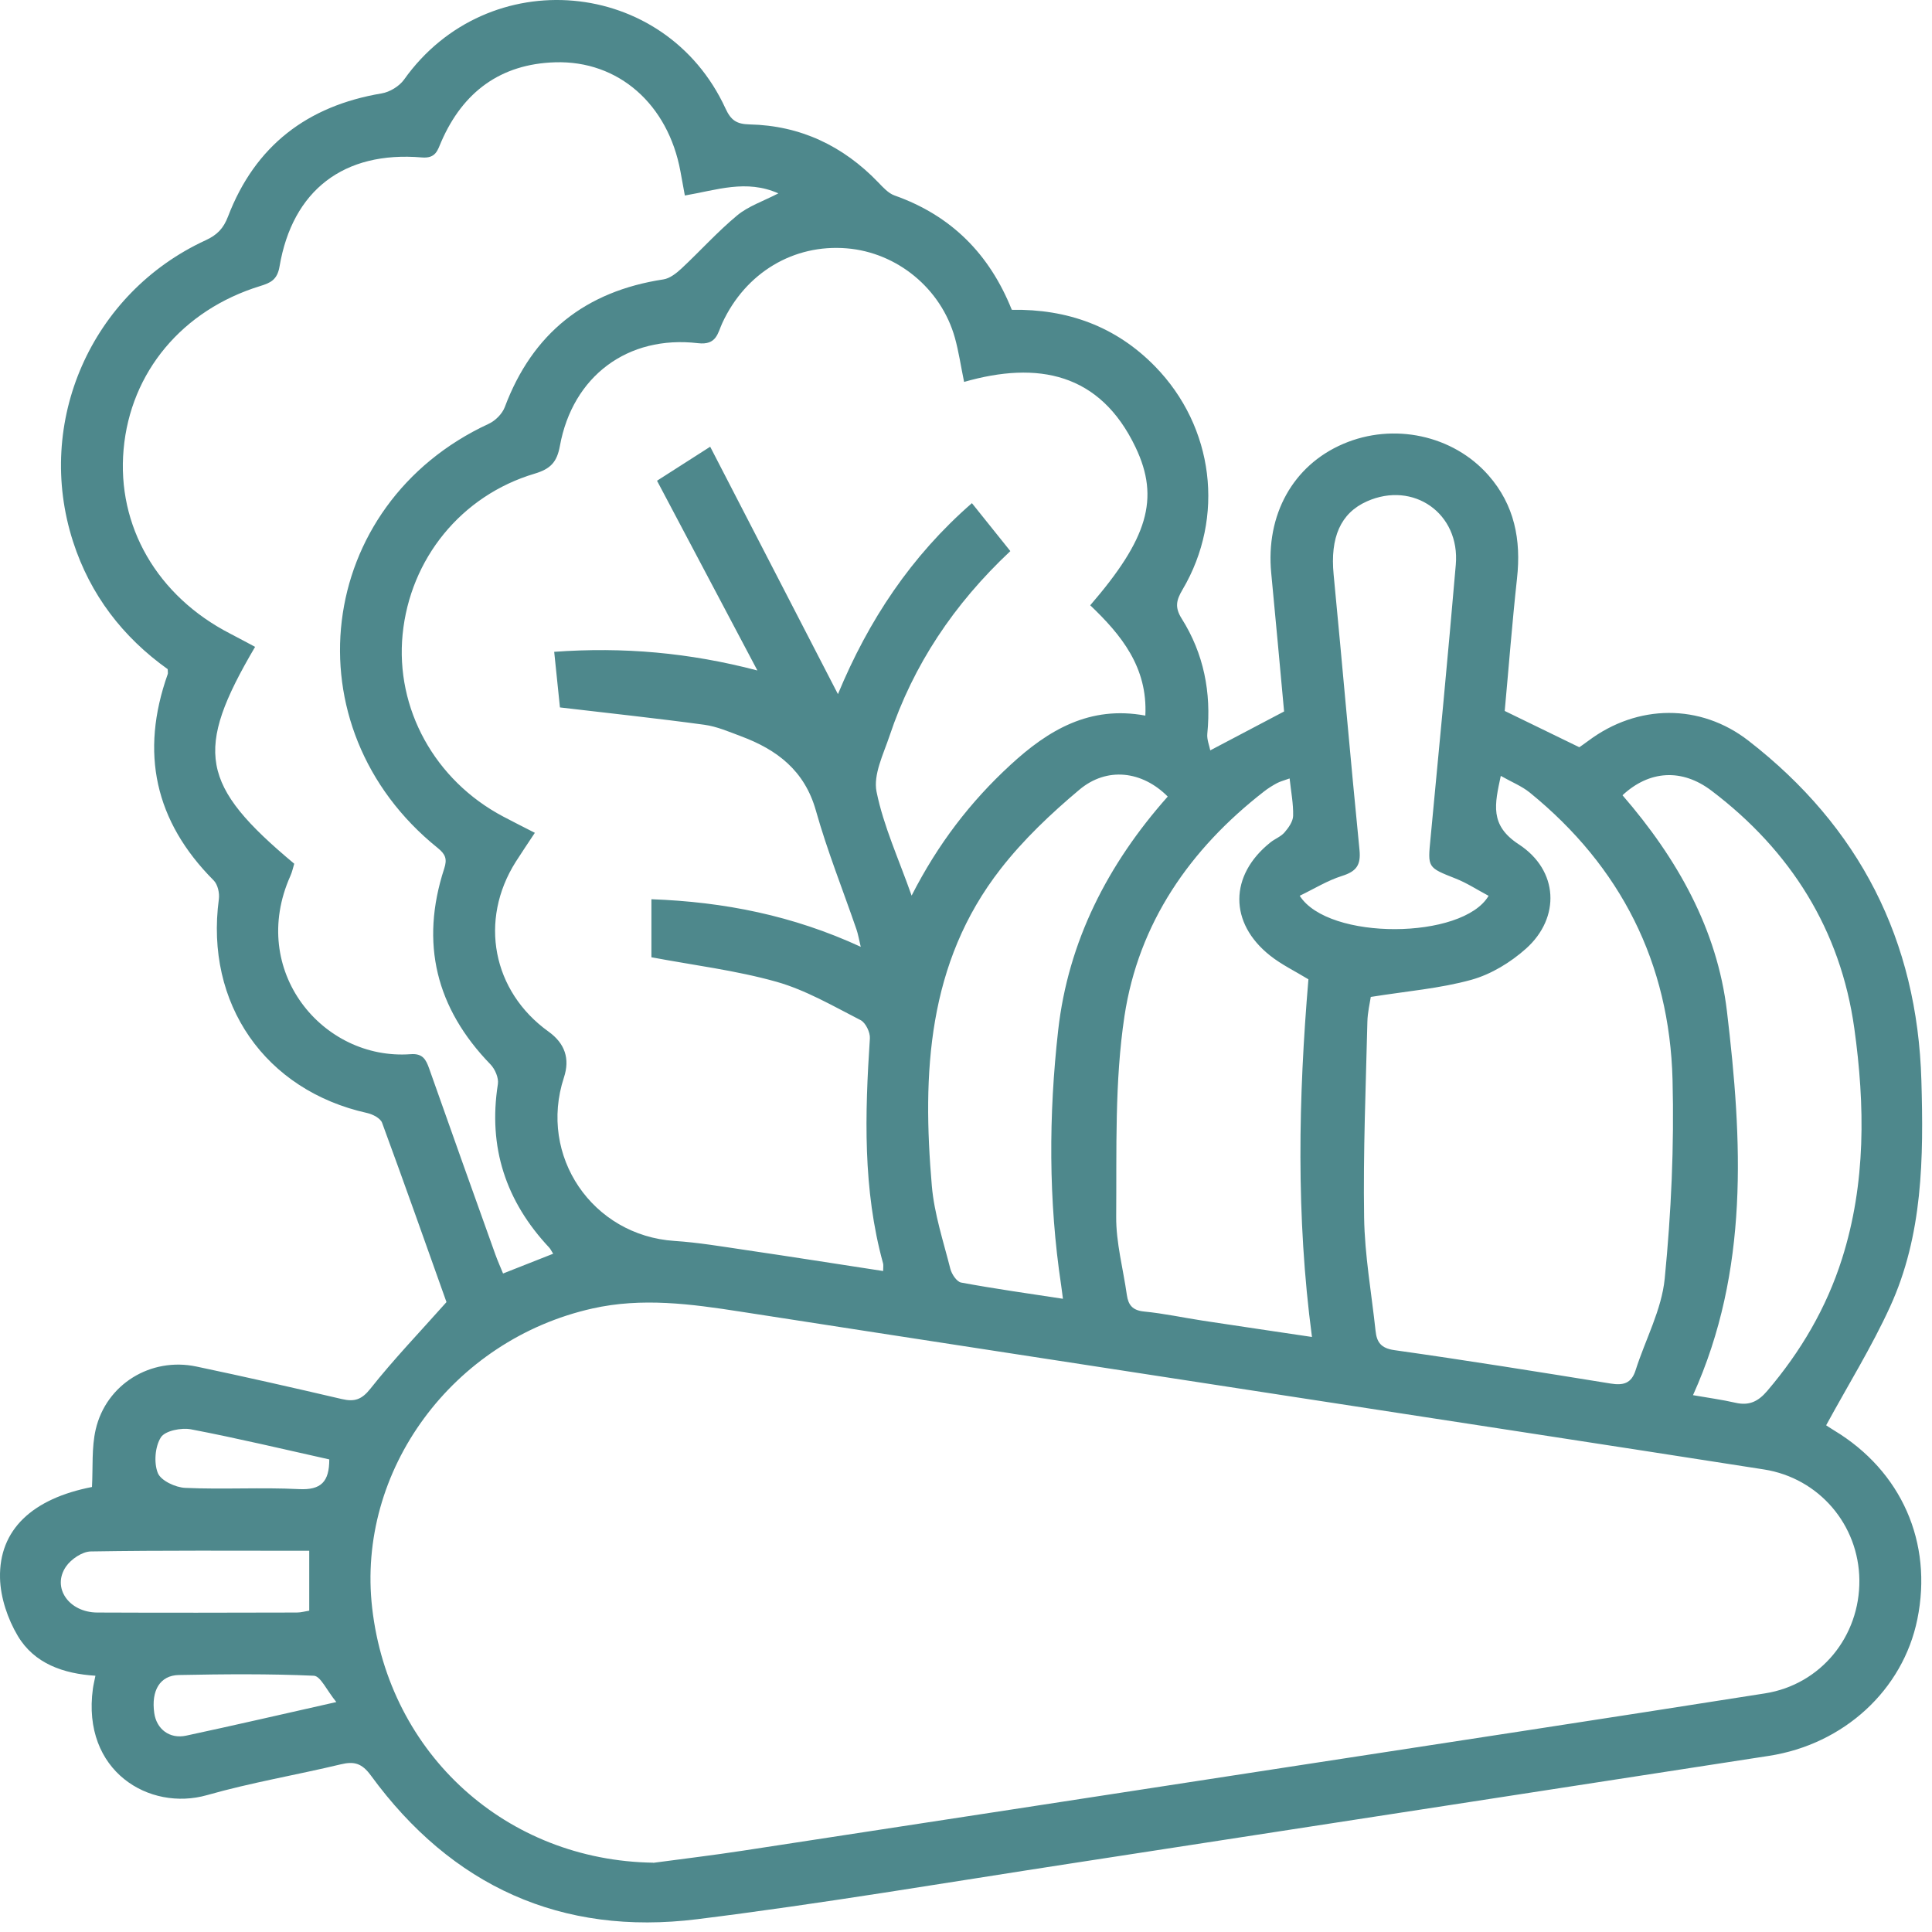 <svg width="81" height="81" viewBox="0 0 81 81" fill="none" xmlns="http://www.w3.org/2000/svg">
<path id="Vector" d="M42.417 12.989C44.75 12.95 46.782 13.679 48.427 15.363C50.895 17.891 51.372 21.685 49.577 24.722C49.317 25.162 49.245 25.464 49.545 25.939C50.469 27.406 50.788 29.032 50.617 30.762C50.593 31.007 50.704 31.263 50.741 31.459C51.809 30.896 52.757 30.397 53.836 29.829C53.666 28.003 53.49 26.015 53.297 24.029C53.061 21.585 54.207 19.515 56.31 18.612C58.419 17.705 60.922 18.241 62.404 19.927C63.496 21.171 63.78 22.634 63.602 24.246C63.396 26.128 63.251 28.014 63.086 29.807C64.143 30.321 65.124 30.799 66.213 31.328C66.255 31.3 66.428 31.181 66.597 31.055C68.651 29.518 71.283 29.486 73.306 31.055C77.953 34.66 80.386 39.413 80.555 45.303C80.649 48.539 80.62 51.778 79.24 54.79C78.47 56.474 77.486 58.059 76.562 59.756C76.594 59.778 76.742 59.878 76.896 59.971C79.72 61.675 81.041 64.672 80.386 67.886C79.781 70.86 77.3 73.132 74.159 73.616C64.399 75.118 54.641 76.631 44.881 78.129C39.667 78.929 34.463 79.813 29.228 80.464C23.535 81.171 18.938 79.077 15.55 74.439C15.175 73.927 14.855 73.835 14.291 73.97C12.425 74.417 10.523 74.736 8.681 75.261C6.265 75.949 3.42 74.263 3.895 70.795C3.917 70.634 3.958 70.478 4.001 70.256C2.664 70.172 1.438 69.751 0.744 68.583C0.322 67.873 0.021 66.981 0.001 66.163C-0.049 64.123 1.371 62.827 3.856 62.343C3.901 61.521 3.836 60.698 4.012 59.932C4.453 58.031 6.324 56.889 8.236 57.293C10.274 57.722 12.303 58.183 14.332 58.656C14.86 58.779 15.162 58.686 15.533 58.217C16.501 56.995 17.586 55.865 18.719 54.591C17.868 52.203 16.961 49.631 16.019 47.072C15.949 46.883 15.632 46.719 15.402 46.666C11.111 45.718 8.587 42.076 9.176 37.694C9.21 37.442 9.128 37.08 8.958 36.911C6.486 34.43 5.866 31.552 7.031 28.266C7.049 28.218 7.031 28.162 7.031 28.055C5.154 26.716 3.784 24.943 3.062 22.705C1.445 17.694 3.821 12.283 8.624 10.072C9.102 9.852 9.369 9.579 9.56 9.077C10.695 6.113 12.883 4.439 16.001 3.916C16.34 3.86 16.739 3.617 16.939 3.339C20.448 -1.599 27.889 -0.948 30.417 4.548C30.643 5.038 30.875 5.203 31.422 5.216C33.553 5.262 35.348 6.113 36.824 7.649C37.026 7.86 37.245 8.103 37.506 8.196C39.876 9.034 41.482 10.645 42.419 12.986L42.417 12.989ZM27.387 78.1C28.646 77.931 29.907 77.781 31.162 77.588C38.73 76.433 46.298 75.268 53.864 74.105C60.575 73.074 67.29 72.053 73.996 70.996C76.34 70.628 77.979 68.603 77.955 66.243C77.931 63.932 76.267 61.97 73.953 61.607C67.27 60.563 60.586 59.543 53.901 58.513C46.281 57.338 38.658 56.173 31.04 54.99C28.974 54.669 26.916 54.391 24.833 54.86C18.973 56.177 14.94 61.655 15.604 67.422C16.312 73.566 21.247 78.005 27.387 78.094V78.1ZM36.088 39.7C36.008 39.365 35.975 39.159 35.908 38.966C35.337 37.306 34.68 35.667 34.205 33.978C33.731 32.305 32.579 31.433 31.073 30.87C30.567 30.681 30.057 30.458 29.529 30.386C27.556 30.117 25.575 29.907 23.476 29.659C23.411 29.028 23.326 28.207 23.235 27.328C26.12 27.118 28.891 27.359 31.754 28.11C30.361 25.477 28.967 22.842 27.546 20.155C28.225 19.721 28.92 19.276 29.775 18.729C31.583 22.232 33.347 25.646 35.131 29.102C36.416 26.002 38.2 23.313 40.748 21.095C41.323 21.813 41.84 22.458 42.359 23.105C39.991 25.329 38.291 27.873 37.293 30.857C37.037 31.621 36.605 32.481 36.75 33.195C37.043 34.638 37.679 36.012 38.22 37.549C39.327 35.378 40.687 33.612 42.359 32.073C43.952 30.603 45.69 29.57 48.019 30.002C48.121 27.966 46.999 26.608 45.708 25.377C48.108 22.597 48.638 20.91 47.609 18.753C46.12 15.632 43.511 15.126 40.42 16.012C40.279 15.322 40.193 14.731 40.034 14.161C39.457 12.099 37.616 10.588 35.505 10.412C33.269 10.226 31.261 11.434 30.285 13.538C30.085 13.967 30.05 14.48 29.262 14.388C26.317 14.043 24.006 15.775 23.474 18.695C23.35 19.374 23.085 19.658 22.417 19.858C19.335 20.774 17.193 23.43 16.88 26.593C16.572 29.711 18.228 32.717 21.093 34.232C21.516 34.456 21.944 34.671 22.424 34.916C22.124 35.37 21.868 35.747 21.625 36.129C20.071 38.584 20.646 41.562 22.994 43.248C23.686 43.744 23.902 44.387 23.643 45.175C22.562 48.466 24.835 51.802 28.282 52.027C29.278 52.092 30.27 52.262 31.259 52.407C33.176 52.689 35.088 52.991 37.026 53.288C37.026 53.126 37.043 53.043 37.024 52.971C36.169 49.866 36.262 46.706 36.47 43.537C36.488 43.283 36.292 42.877 36.08 42.769C34.929 42.18 33.786 41.51 32.557 41.162C30.855 40.683 29.08 40.468 27.311 40.134V37.701C30.358 37.811 33.243 38.384 36.086 39.695L36.088 39.7ZM28.713 8.198C28.642 7.81 28.583 7.497 28.527 7.183C28.01 4.376 25.933 2.529 23.272 2.612C20.993 2.681 19.413 3.849 18.504 5.933C18.345 6.297 18.278 6.651 17.686 6.601C14.419 6.323 12.262 7.973 11.719 11.176C11.624 11.736 11.337 11.86 10.91 11.992C7.643 12.997 5.471 15.6 5.182 18.838C4.893 22.059 6.593 24.993 9.653 26.567C10.002 26.747 10.348 26.936 10.695 27.12C8.129 31.482 8.394 32.919 12.336 36.212C12.286 36.374 12.249 36.559 12.173 36.726C10.402 40.691 13.523 44.47 17.219 44.197C17.72 44.16 17.857 44.414 17.994 44.802C18.91 47.402 19.839 49.998 20.768 52.594C20.863 52.861 20.982 53.121 21.091 53.392C21.844 53.095 22.506 52.835 23.192 52.563C23.112 52.438 23.079 52.364 23.027 52.307C21.206 50.367 20.457 48.101 20.874 45.451C20.915 45.195 20.755 44.824 20.564 44.626C18.278 42.269 17.605 39.541 18.623 36.418C18.756 36.014 18.677 35.815 18.352 35.552C12.064 30.491 13.199 21.143 20.49 17.768C20.768 17.64 21.056 17.351 21.163 17.069C22.328 13.963 24.553 12.211 27.813 11.714C28.084 11.673 28.357 11.456 28.572 11.257C29.358 10.523 30.081 9.716 30.905 9.032C31.379 8.639 32.006 8.433 32.633 8.107C31.285 7.51 30.057 7.968 28.707 8.198H28.713ZM57.471 41.794C57.434 42.046 57.337 42.441 57.328 42.84C57.263 45.573 57.148 48.307 57.191 51.04C57.215 52.629 57.501 54.211 57.671 55.797C57.721 56.268 57.892 56.524 58.456 56.605C61.482 57.032 64.501 57.516 67.52 58.005C68.052 58.091 68.395 58.009 68.573 57.449C68.981 56.164 69.666 54.914 69.794 53.605C70.066 50.84 70.194 48.042 70.122 45.264C69.994 40.37 67.954 36.335 64.143 33.234C63.802 32.956 63.372 32.787 62.921 32.529C62.669 33.716 62.443 34.595 63.674 35.398C65.352 36.492 65.425 38.475 63.982 39.769C63.338 40.346 62.517 40.848 61.69 41.078C60.377 41.442 58.995 41.553 57.475 41.796L57.471 41.794ZM54.066 32.637C53.836 32.722 53.677 32.759 53.541 32.832C53.352 32.934 53.165 33.049 52.996 33.182C49.883 35.6 47.733 38.708 47.144 42.599C46.728 45.358 46.819 48.201 46.797 51.009C46.788 52.103 47.09 53.197 47.244 54.293C47.305 54.717 47.485 54.938 47.963 54.986C48.794 55.066 49.616 55.246 50.446 55.372C51.954 55.602 53.465 55.823 55.005 56.053C54.331 50.986 54.439 46 54.856 41.058C54.298 40.717 53.731 40.446 53.25 40.064C51.52 38.695 51.535 36.698 53.261 35.32C53.449 35.168 53.699 35.079 53.853 34.901C54.022 34.706 54.209 34.443 54.215 34.204C54.228 33.703 54.129 33.201 54.068 32.641L54.066 32.637ZM68.023 33.34C70.322 35.995 71.995 38.964 72.403 42.4C73.048 47.817 73.345 53.258 70.98 58.493C71.6 58.602 72.189 58.68 72.764 58.812C73.334 58.942 73.712 58.76 74.092 58.315C75.498 56.666 76.573 54.838 77.228 52.772C78.235 49.599 78.192 46.339 77.743 43.116C77.169 38.994 75.077 35.667 71.754 33.149C70.517 32.212 69.15 32.292 68.023 33.342V33.34ZM48.959 33.397C47.889 32.32 46.411 32.136 45.252 33.11C44.06 34.111 42.903 35.207 41.951 36.431C38.875 40.377 38.662 45.008 39.068 49.725C39.17 50.897 39.552 52.045 39.843 53.195C39.9 53.419 40.112 53.738 40.297 53.772C41.692 54.031 43.101 54.228 44.564 54.452C44.529 54.191 44.512 54.035 44.488 53.879C43.954 50.324 43.965 46.747 44.364 43.198C44.783 39.474 46.437 36.236 48.957 33.397H48.959ZM62.409 37.557C61.92 37.297 61.495 37.017 61.031 36.835C59.841 36.364 59.856 36.383 59.976 35.144C60.34 31.322 60.707 27.498 61.035 23.673C61.219 21.527 59.259 20.153 57.31 21.019C56.203 21.512 55.763 22.534 55.913 24.088C56.284 27.936 56.616 31.791 56.998 35.639C57.061 36.279 56.857 36.537 56.264 36.724C55.652 36.917 55.092 37.267 54.491 37.555C55.689 39.443 61.326 39.398 62.409 37.559V37.557ZM12.965 65.017C9.859 65.017 6.829 64.995 3.804 65.045C3.446 65.052 2.977 65.371 2.764 65.683C2.165 66.565 2.888 67.6 4.079 67.606C6.868 67.619 9.657 67.613 12.446 67.606C12.622 67.606 12.796 67.554 12.965 67.528V65.017ZM13.803 61.186C11.884 60.759 9.953 60.297 8.006 59.925C7.602 59.849 6.92 59.984 6.745 60.262C6.499 60.648 6.445 61.328 6.617 61.757C6.745 62.076 7.357 62.363 7.767 62.38C9.356 62.452 10.951 62.352 12.54 62.432C13.46 62.478 13.807 62.122 13.805 61.186H13.803ZM14.102 71.361C13.699 70.871 13.44 70.267 13.156 70.256C11.272 70.172 9.384 70.189 7.496 70.226C6.706 70.241 6.334 70.879 6.467 71.819C6.562 72.494 7.111 72.917 7.804 72.768C9.801 72.34 11.791 71.88 14.102 71.359V71.361Z" fill="#4E888C"/>
</svg>

